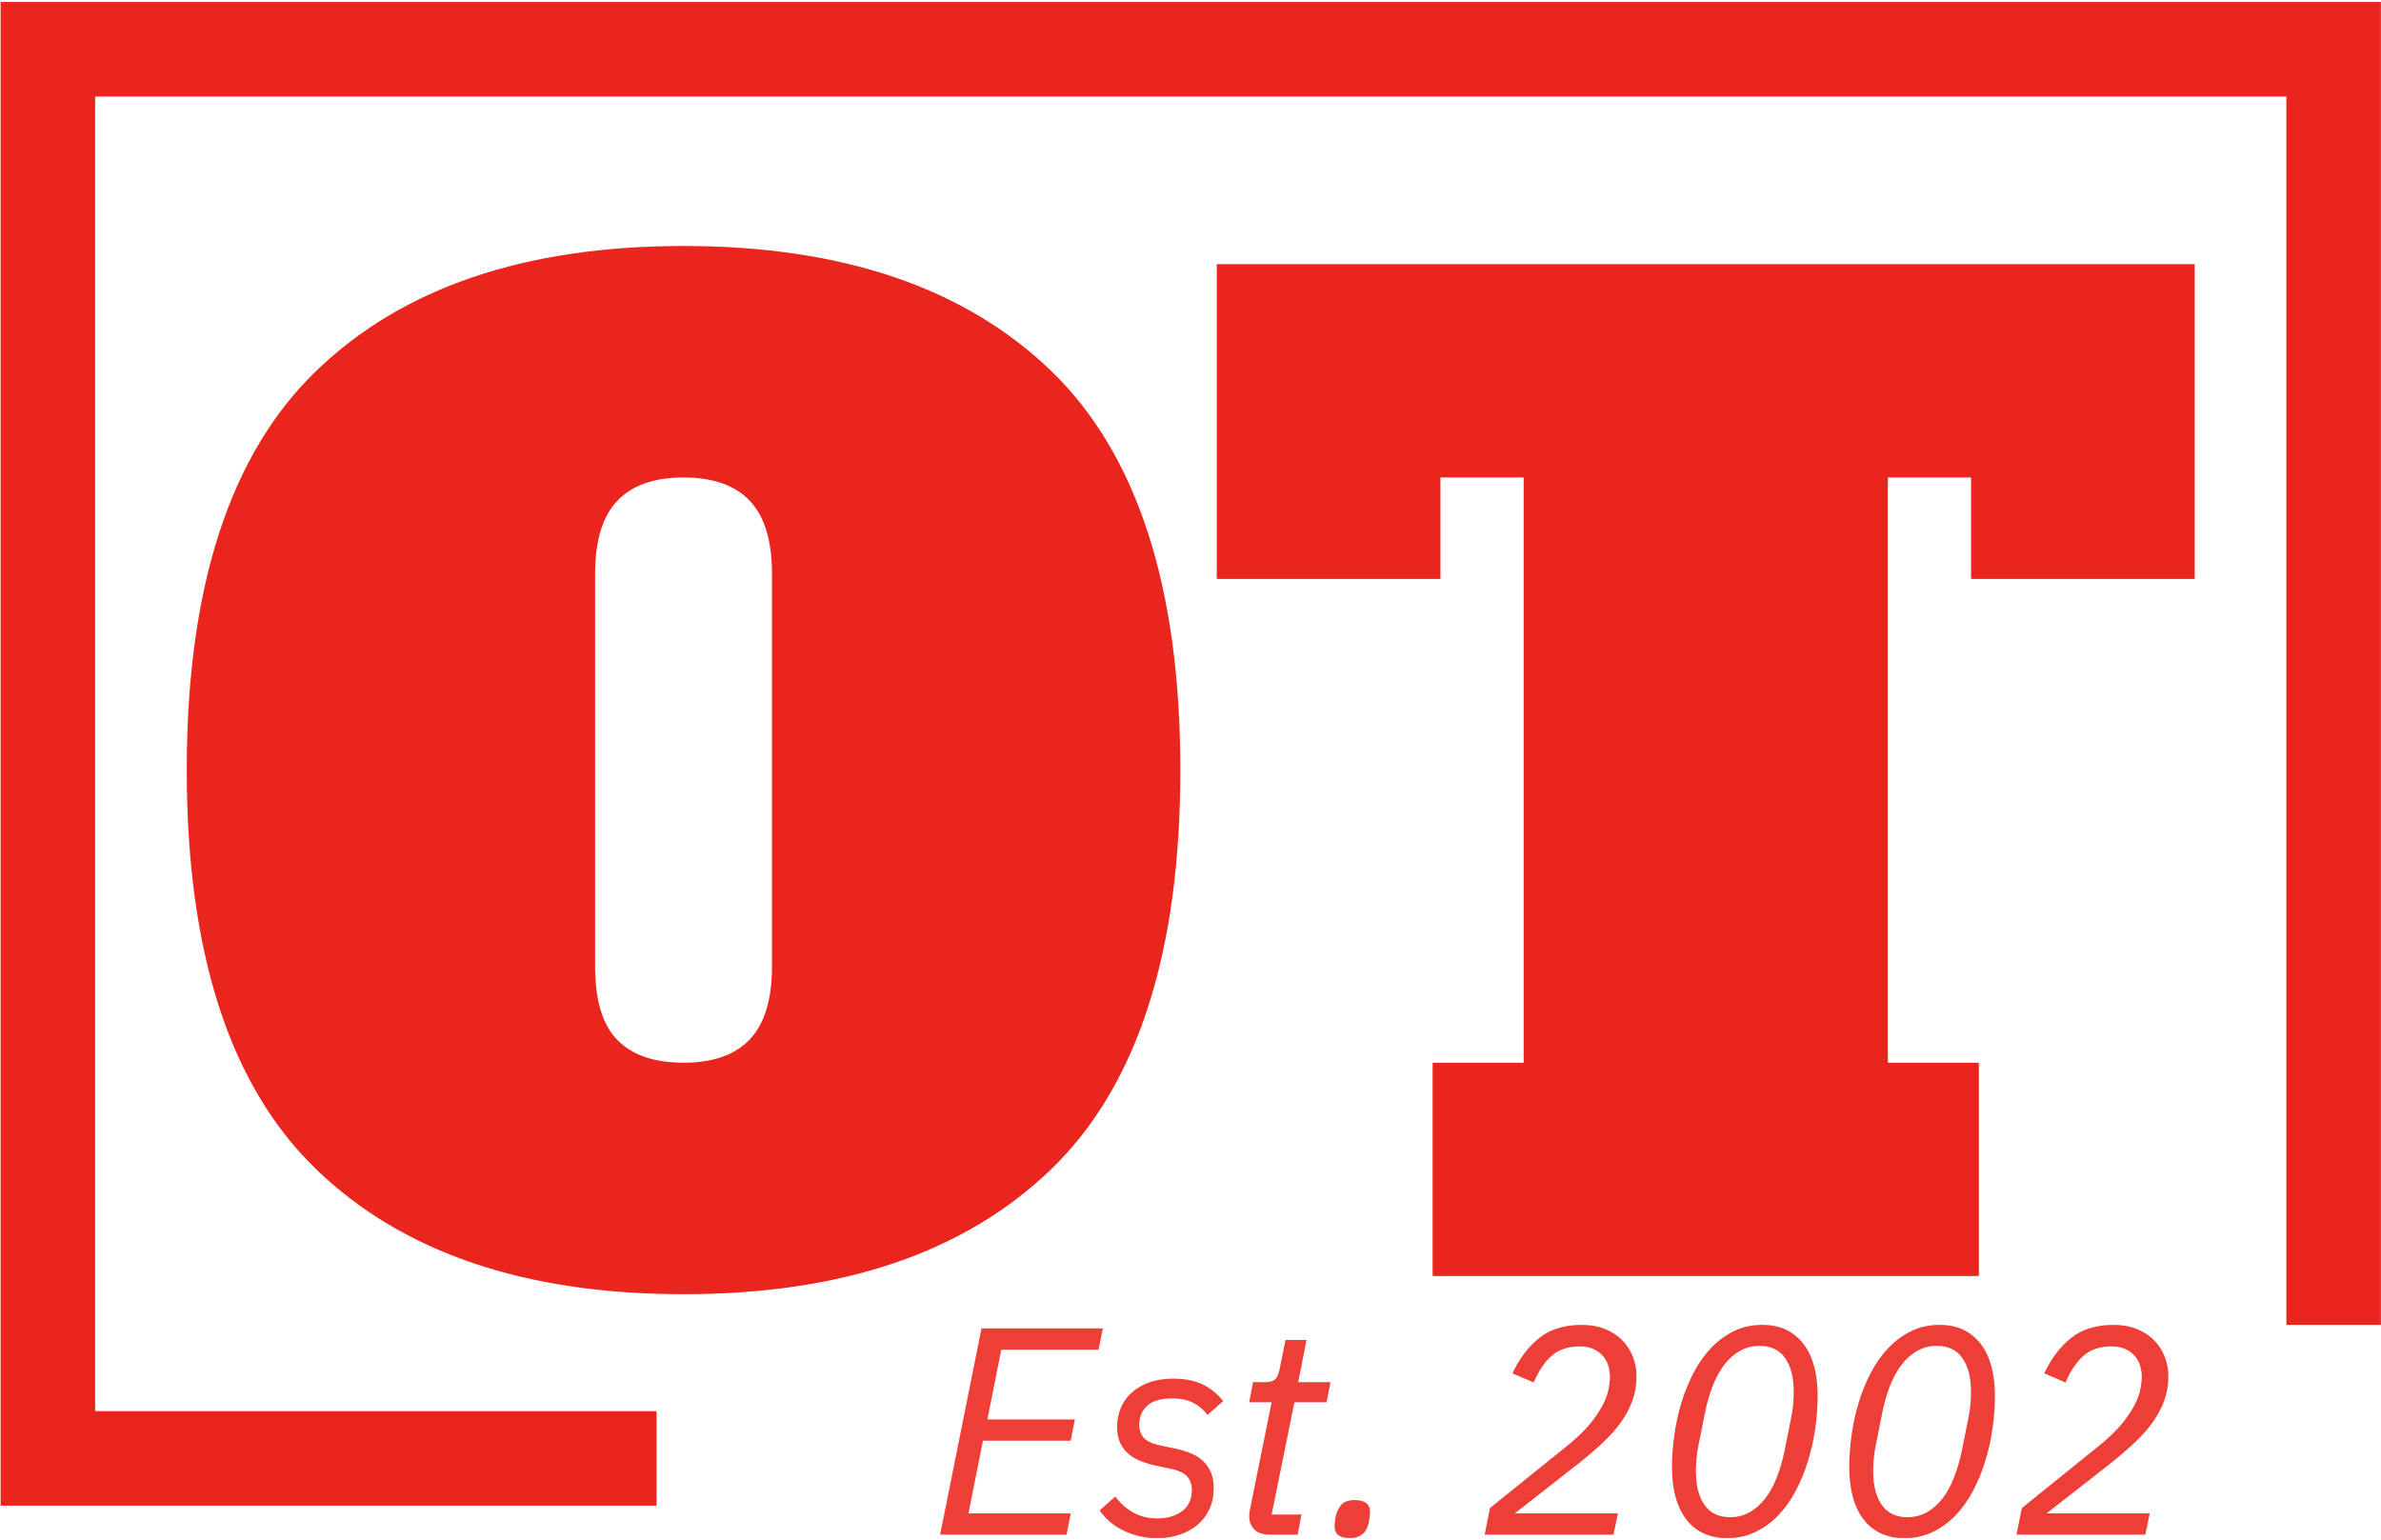 <svg xmlns="http://www.w3.org/2000/svg" version="1.1" xmlns:xlink="http://www.w3.org/1999/xlink" xmlns:svgjs="http://svgjs.dev/svgjs" width="1500" height="970" viewBox="0 0 1000 645"><g transform="matrix(1,0,0,1,0.107,0.103)"><svg viewBox="0 0 375 242" data-background-color="#ffffff" preserveAspectRatio="xMidYMid meet" height="645" width="1000" xmlns="http://www.w3.org/2000/svg" xmlns:xlink="http://www.w3.org/1999/xlink"><g id="tight-bounds" transform="matrix(1,0,0,1,-0.04,-0.038)"><svg viewBox="0 0 375.08 242.077" height="242.077" width="375.08"><g><svg></svg></g><g><svg viewBox="0 0 375.08 242.077" height="242.077" width="375.08"><g transform="matrix(1,0,0,1,-10.22,-5.123)"><path d="M10.22 242.077v-236.954h375.08l0 208.462-14.896 0 0-193.566h-345.288v207.162h88.463l0 14.896z" fill="#e9251e" fill-rule="nonzero" stroke="none" stroke-width="1" stroke-linecap="butt" stroke-linejoin="miter" stroke-miterlimit="10" stroke-dasharray="" stroke-dashoffset="0" font-family="none" font-weight="none" font-size="none" text-anchor="none" style="mix-blend-mode: normal" data-fill-palette-color="tertiary"></path><g><path d="M178.193 246.641h-19.927l6.518-32.498h19.136l-0.699 3.352h-15.317l-2.189 10.988h13.782l-0.652 3.353h-13.828l-2.281 11.453h16.109zM192.487 247.2v0c-1.862 0-3.601-0.382-5.215-1.145-1.614-0.757-2.902-1.834-3.864-3.232v0l2.467-2.188c0.838 1.117 1.8 1.971 2.887 2.561 1.086 0.59 2.328 0.885 3.725 0.885v0c1.583 0 2.887-0.382 3.911-1.146 1.024-0.757 1.536-1.881 1.536-3.371v0c0-0.807-0.242-1.499-0.726-2.076-0.478-0.571-1.415-0.996-2.812-1.276v0l-1.816-0.372c-0.9-0.186-1.744-0.428-2.533-0.727-0.795-0.292-1.477-0.68-2.049-1.164-0.577-0.478-1.03-1.068-1.359-1.769-0.323-0.695-0.484-1.54-0.484-2.533v0c0-0.993 0.18-1.949 0.54-2.868 0.354-0.913 0.903-1.72 1.648-2.421 0.745-0.695 1.676-1.254 2.793-1.676 1.117-0.416 2.421-0.624 3.911-0.624v0c1.769 0 3.29 0.301 4.563 0.903 1.273 0.608 2.359 1.487 3.259 2.636v0l-2.467 2.188c-0.528-0.745-1.242-1.366-2.142-1.862-0.9-0.497-2.064-0.745-3.492-0.745v0c-1.769 0-3.064 0.388-3.883 1.164-0.826 0.776-1.238 1.769-1.238 2.979v0c0 0.838 0.239 1.527 0.717 2.068 0.484 0.546 1.409 0.959 2.774 1.238v0l1.816 0.373c0.962 0.186 1.838 0.435 2.626 0.745 0.795 0.31 1.471 0.714 2.03 1.21 0.559 0.497 0.993 1.102 1.304 1.816 0.31 0.714 0.466 1.567 0.465 2.561v0c0 1.211-0.223 2.303-0.67 3.277-0.453 0.981-1.074 1.803-1.862 2.468-0.795 0.67-1.735 1.192-2.822 1.564-1.086 0.372-2.266 0.559-3.538 0.559zM214.602 246.641h-4.376c-1.086 0-1.903-0.273-2.449-0.819-0.54-0.54-0.81-1.245-0.811-2.114v0c0-0.279 0.047-0.652 0.14-1.117v0l3.399-16.808h-3.539l0.606-3.166h1.816c0.869 0 1.45-0.171 1.741-0.512 0.298-0.341 0.525-0.931 0.68-1.769v0l0.884-4.377h3.306l-1.304 6.658h5.075l-0.605 3.166h-5.075l-3.585 17.692h4.702zM222.796 247.2v0c-0.745 0-1.328-0.155-1.75-0.466-0.416-0.31-0.624-0.776-0.624-1.396v0c0-0.217 0.016-0.475 0.047-0.773 0.031-0.292 0.078-0.562 0.139-0.81v0c0.124-0.621 0.394-1.204 0.81-1.751 0.422-0.54 1.161-0.81 2.217-0.81v0c0.745 0 1.325 0.155 1.741 0.465 0.422 0.31 0.633 0.776 0.633 1.397v0c0 0.217-0.016 0.472-0.047 0.764-0.031 0.298-0.078 0.571-0.139 0.819v0c-0.062 0.31-0.155 0.621-0.28 0.931-0.124 0.31-0.304 0.58-0.54 0.811-0.23 0.236-0.525 0.431-0.884 0.586-0.354 0.155-0.795 0.233-1.323 0.233zM265.072 243.289l-0.698 3.352h-20.3l0.838-4.19 12.012-9.684c2.018-1.614 3.563-3.191 4.637-4.731 1.068-1.533 1.726-2.89 1.974-4.069v0c0.062-0.248 0.124-0.599 0.187-1.052 0.062-0.447 0.093-0.841 0.093-1.183v0c0-0.466-0.071-0.978-0.214-1.536-0.137-0.559-0.391-1.08-0.764-1.564-0.372-0.478-0.869-0.872-1.49-1.183-0.621-0.31-1.397-0.466-2.328-0.466v0c-1.8 0-3.259 0.487-4.376 1.462-1.117 0.981-2.064 2.387-2.84 4.219v0l-3.353-1.444c1.086-2.328 2.489-4.181 4.209-5.559 1.726-1.384 3.97-2.077 6.733-2.076v0c1.335 0 2.53 0.208 3.585 0.623 1.055 0.422 1.955 0.996 2.7 1.723 0.745 0.733 1.319 1.595 1.723 2.589 0.404 0.993 0.605 2.049 0.605 3.166v0c0 1.366-0.217 2.645-0.652 3.836-0.435 1.198-1.046 2.347-1.834 3.446-0.795 1.105-1.76 2.185-2.896 3.24-1.13 1.055-2.378 2.126-3.743 3.213v0l-10.057 7.868zM282.299 247.2v0c-1.459 0-2.741-0.273-3.846-0.819-1.099-0.54-2.005-1.301-2.719-2.282-0.714-0.975-1.251-2.145-1.611-3.51-0.354-1.366-0.531-2.887-0.531-4.563v0c0-1.645 0.124-3.352 0.373-5.122 0.248-1.769 0.627-3.486 1.136-5.149 0.515-1.657 1.161-3.225 1.937-4.702 0.776-1.471 1.692-2.759 2.746-3.865 1.055-1.099 2.25-1.974 3.586-2.626 1.335-0.652 2.825-0.978 4.469-0.977v0c1.459 0 2.731 0.27 3.818 0.81 1.086 0.546 1.996 1.307 2.728 2.281 0.726 0.981 1.27 2.154 1.63 3.52 0.354 1.366 0.531 2.887 0.531 4.563v0c0 1.645-0.124 3.352-0.373 5.121-0.248 1.769-0.63 3.483-1.145 5.14-0.509 1.664-1.152 3.231-1.928 4.703-0.776 1.477-1.692 2.766-2.747 3.864-1.055 1.105-2.26 1.983-3.613 2.635-1.347 0.652-2.828 0.978-4.441 0.978zM282.764 243.894v0c1.117 0 2.142-0.264 3.073-0.791 0.931-0.528 1.754-1.257 2.468-2.188 0.714-0.931 1.325-2.058 1.834-3.381 0.515-1.316 0.928-2.766 1.239-4.348v0l0.977-4.889c0.155-0.714 0.264-1.428 0.326-2.142 0.062-0.714 0.093-1.397 0.093-2.048v0c0-2.235-0.45-3.998-1.35-5.289-0.9-1.285-2.25-1.928-4.05-1.928v0c-1.117 0-2.142 0.264-3.073 0.792-0.931 0.528-1.754 1.257-2.468 2.188-0.714 0.931-1.328 2.055-1.844 3.371-0.509 1.322-0.919 2.775-1.229 4.358v0l-0.978 4.888c-0.155 0.714-0.264 1.428-0.325 2.142-0.062 0.714-0.093 1.397-0.094 2.049v0c0 2.235 0.45 3.995 1.351 5.279 0.9 1.291 2.25 1.937 4.05 1.937zM310.234 247.2v0c-1.459 0-2.741-0.273-3.846-0.819-1.099-0.54-2.005-1.301-2.719-2.282-0.714-0.975-1.251-2.145-1.611-3.51-0.354-1.366-0.531-2.887-0.531-4.563v0c0-1.645 0.124-3.352 0.373-5.122 0.248-1.769 0.627-3.486 1.136-5.149 0.515-1.657 1.161-3.225 1.937-4.702 0.776-1.471 1.692-2.759 2.747-3.865 1.055-1.099 2.25-1.974 3.585-2.626 1.335-0.652 2.825-0.978 4.469-0.977v0c1.459 0 2.731 0.27 3.818 0.81 1.086 0.546 1.993 1.307 2.719 2.281 0.733 0.981 1.276 2.154 1.63 3.52 0.36 1.366 0.54 2.887 0.54 4.563v0c0 1.645-0.124 3.352-0.373 5.121-0.248 1.769-0.63 3.483-1.145 5.14-0.509 1.664-1.152 3.231-1.927 4.703-0.776 1.477-1.692 2.766-2.747 3.864-1.055 1.105-2.26 1.983-3.613 2.635-1.347 0.652-2.828 0.978-4.442 0.978zM310.7 243.894v0c1.117 0 2.142-0.264 3.072-0.791 0.931-0.528 1.754-1.257 2.468-2.188 0.714-0.931 1.325-2.058 1.834-3.381 0.515-1.316 0.928-2.766 1.239-4.348v0l0.978-4.889c0.155-0.714 0.264-1.428 0.326-2.142 0.062-0.714 0.093-1.397 0.093-2.048v0c0-2.235-0.45-3.998-1.351-5.289-0.9-1.285-2.25-1.928-4.05-1.928v0c-1.117 0-2.142 0.264-3.073 0.792-0.931 0.528-1.754 1.257-2.468 2.188-0.714 0.931-1.328 2.055-1.843 3.371-0.509 1.322-0.919 2.775-1.23 4.358v0l-0.977 4.888c-0.155 0.714-0.264 1.428-0.326 2.142-0.062 0.714-0.093 1.397-0.093 2.049v0c0 2.235 0.45 3.995 1.35 5.279 0.9 1.291 2.25 1.937 4.051 1.937zM348.878 243.289l-0.699 3.352h-20.299l0.838-4.19 12.012-9.684c2.018-1.614 3.56-3.191 4.628-4.731 1.074-1.533 1.735-2.89 1.983-4.069v0c0.062-0.248 0.124-0.599 0.187-1.052 0.062-0.447 0.093-0.841 0.093-1.183v0c0-0.466-0.071-0.978-0.214-1.536-0.137-0.559-0.391-1.08-0.764-1.564-0.372-0.478-0.869-0.872-1.49-1.183-0.621-0.31-1.397-0.466-2.328-0.466v0c-1.8 0-3.259 0.487-4.376 1.462-1.117 0.981-2.064 2.387-2.84 4.219v0l-3.353-1.444c1.086-2.328 2.489-4.181 4.209-5.559 1.726-1.384 3.97-2.077 6.733-2.076v0c1.335 0 2.53 0.208 3.585 0.623 1.055 0.422 1.955 0.996 2.7 1.723 0.745 0.733 1.319 1.595 1.723 2.589 0.404 0.993 0.605 2.049 0.605 3.166v0c0 1.366-0.217 2.645-0.652 3.836-0.435 1.198-1.049 2.347-1.844 3.446-0.788 1.105-1.751 2.185-2.886 3.24-1.13 1.055-2.378 2.126-3.744 3.213v0l-10.056 7.868z" fill="#ee3e38" fill-rule="nonzero" stroke="none" stroke-width="1" stroke-linecap="butt" stroke-linejoin="miter" stroke-miterlimit="10" stroke-dasharray="" stroke-dashoffset="0" font-family="none" font-weight="none" font-size="none" text-anchor="none" style="mix-blend-mode: normal" data-fill-palette-color="secondary"></path></g></g><g transform="matrix(1,0,0,1,29.332,38.451)"><svg viewBox="0 0 316.416 165.176" height="165.176" width="316.416"><g><svg viewBox="0 0 316.416 165.176" height="165.176" width="316.416"><g><svg viewBox="0 0 316.416 165.176" height="165.176" width="316.416"><g><svg viewBox="0 0 316.416 165.176" height="165.176" width="316.416"><g id="textblocktransform"><svg viewBox="0 0 316.416 165.176" height="165.176" width="316.416" id="textblock"><g><svg viewBox="0 0 316.416 165.176" height="165.176" width="316.416"><g transform="matrix(1,0,0,1,0,0)"><svg width="316.416" viewBox="0.7 -39.6 77.2 40.3" height="165.176" data-palette-color="#e9251e"><path d="M19.8 0.7Q10.65 0.7 5.68-4.1 0.7-8.9 0.7-19.45L0.7-19.45Q0.7-30 5.68-34.8 10.65-39.6 19.8-39.6L19.8-39.6Q28.95-39.6 33.93-34.8 38.9-30 38.9-19.45L38.9-19.45Q38.9-8.9 33.93-4.1 28.95 0.7 19.8 0.7L19.8 0.7ZM19.8-8.2Q21.5-8.2 22.35-9.1 23.2-10 23.2-11.9L23.2-11.9 23.2-27Q23.2-28.9 22.35-29.8 21.5-30.7 19.8-30.7L19.8-30.7Q18.1-30.7 17.25-29.8 16.4-28.9 16.4-27L16.4-27 16.4-11.9Q16.4-9.95 17.25-9.08 18.1-8.2 19.8-8.2L19.8-8.2ZM77.9-38.9L77.9-26.8 69.3-26.8 69.3-30.7 66.1-30.7 66.1-8.2 69.6-8.2 69.6 0 48.6 0 48.6-8.2 52.1-8.2 52.1-30.7 48.9-30.7 48.9-26.8 40.3-26.8 40.3-38.9 77.9-38.9Z" opacity="1" transform="matrix(1,0,0,1,0,0)" fill="#e9251e" class="wordmark-text-0" data-fill-palette-color="primary" id="text-0"></path></svg></g></svg></g></svg></g></svg></g></svg></g></svg></g></svg></g></svg></g><defs></defs></svg><rect width="375.08" height="242.077" fill="none" stroke="none" visibility="hidden"></rect></g></svg></g></svg>